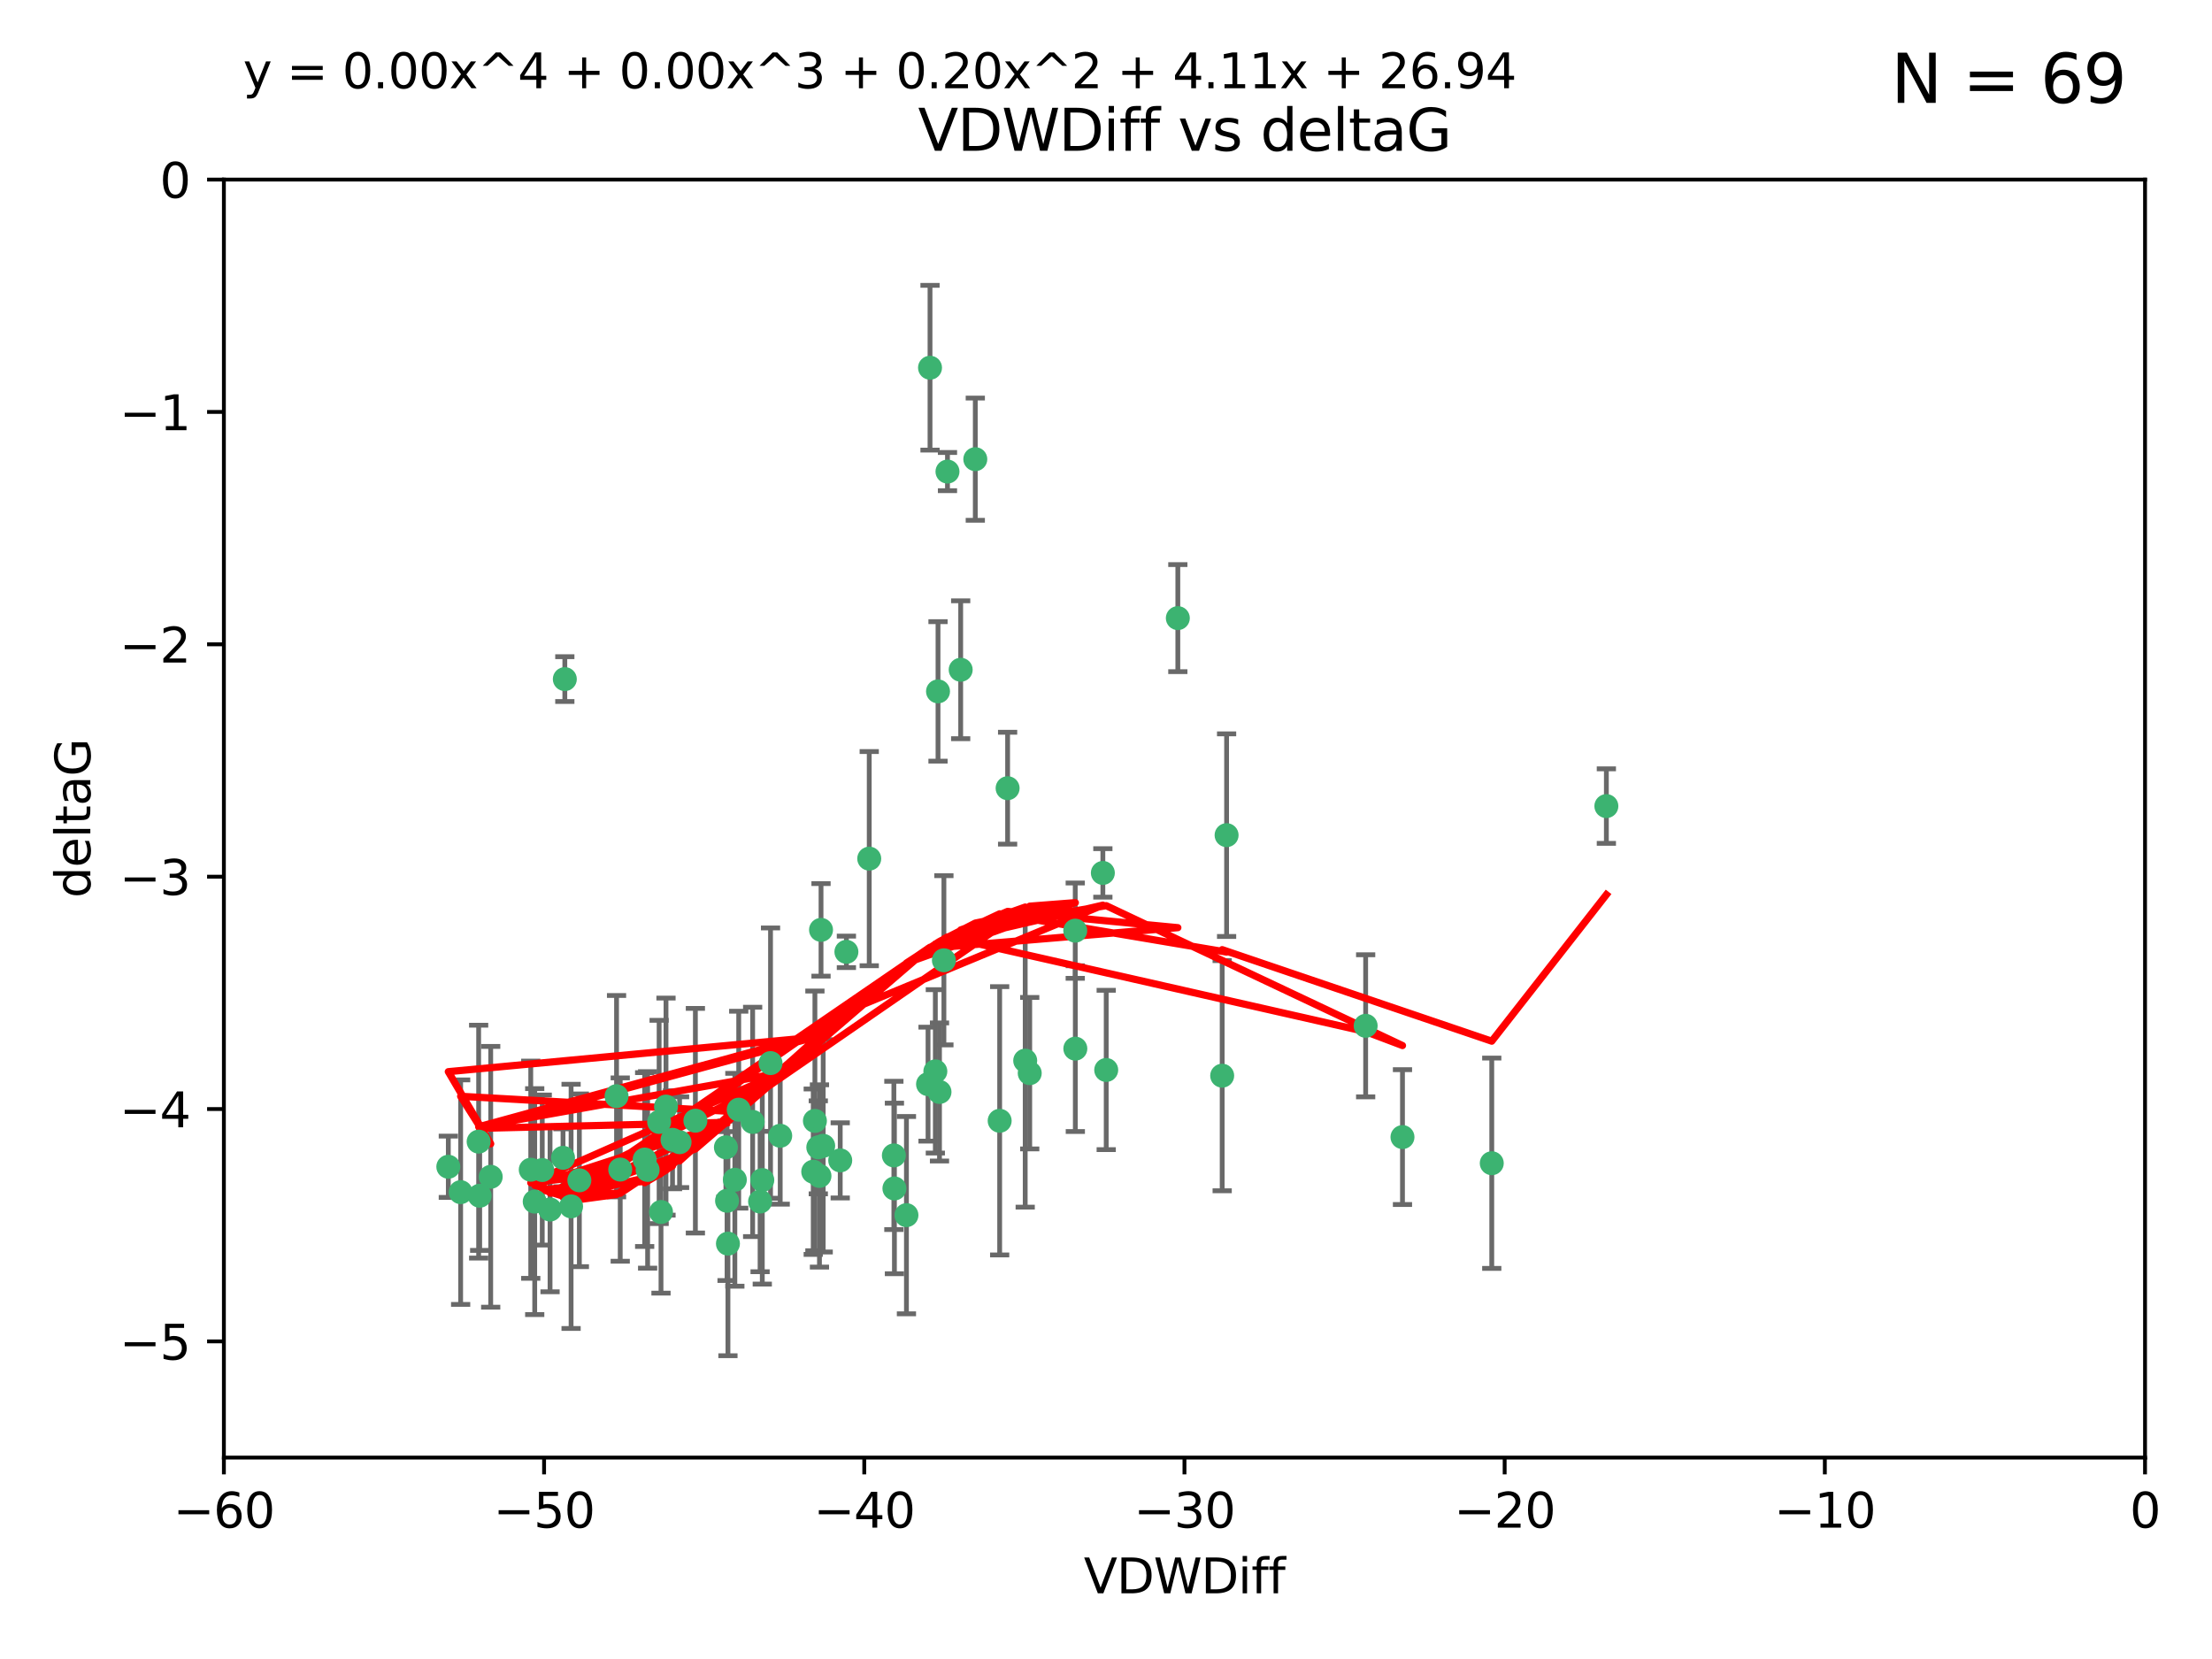 <?xml version="1.0" encoding="utf-8" standalone="no"?>
<!DOCTYPE svg PUBLIC "-//W3C//DTD SVG 1.1//EN"
  "http://www.w3.org/Graphics/SVG/1.1/DTD/svg11.dtd">
<svg xmlns:xlink="http://www.w3.org/1999/xlink" width="460.8pt" height="345.6pt" viewBox="0 0 460.8 345.6" xmlns="http://www.w3.org/2000/svg" version="1.1">
 <defs>
  <style type="text/css">*{stroke-linejoin: round; stroke-linecap: butt}</style>
 </defs>
 <g id="figure_1">
  <g id="patch_1">
   <path d="M 0 345.6 
L 460.8 345.6 
L 460.8 0 
L 0 0 
z
" style="fill: #ffffff"/>
  </g>
  <g id="axes_1">
   <g id="patch_2">
    <path d="M 46.64 303.64 
L 446.85 303.64 
L 446.85 37.411 
L 46.64 37.411 
z
" style="fill: #ffffff"/>
   </g>
   <g id="PathCollection_1">
    <defs>
     <path id="m0efcc8479e" d="M 0 1.118 
C 0.297 1.118 0.581 1 0.791 0.791 
C 1 0.581 1.118 0.297 1.118 0 
C 1.118 -0.297 1 -0.581 0.791 -0.791 
C 0.581 -1 0.297 -1.118 0 -1.118 
C -0.297 -1.118 -0.581 -1 -0.791 -0.791 
C -1 -0.581 -1.118 -0.297 -1.118 0 
C -1.118 0.297 -1 0.581 -0.791 0.791 
C -0.581 1 -0.297 1.118 0 1.118 
z
" style="stroke: #3cb371"/>
    </defs>
    <g clip-path="url(#p775f3a9257)">
     <use xlink:href="#m0efcc8479e" x="151.221" y="239.011" style="fill: #3cb371; stroke: #3cb371"/>
     <use xlink:href="#m0efcc8479e" x="111.391" y="250.316" style="fill: #3cb371; stroke: #3cb371"/>
     <use xlink:href="#m0efcc8479e" x="120.692" y="245.88" style="fill: #3cb371; stroke: #3cb371"/>
     <use xlink:href="#m0efcc8479e" x="128.438" y="228.355" style="fill: #3cb371; stroke: #3cb371"/>
     <use xlink:href="#m0efcc8479e" x="153.89" y="231.167" style="fill: #3cb371; stroke: #3cb371"/>
     <use xlink:href="#m0efcc8479e" x="95.96" y="248.347" style="fill: #3cb371; stroke: #3cb371"/>
     <use xlink:href="#m0efcc8479e" x="102.222" y="245.151" style="fill: #3cb371; stroke: #3cb371"/>
     <use xlink:href="#m0efcc8479e" x="93.393" y="243.057" style="fill: #3cb371; stroke: #3cb371"/>
     <use xlink:href="#m0efcc8479e" x="170.466" y="239.012" style="fill: #3cb371; stroke: #3cb371"/>
     <use xlink:href="#m0efcc8479e" x="186.325" y="247.575" style="fill: #3cb371; stroke: #3cb371"/>
     <use xlink:href="#m0efcc8479e" x="170.71" y="244.971" style="fill: #3cb371; stroke: #3cb371"/>
     <use xlink:href="#m0efcc8479e" x="99.927" y="249.096" style="fill: #3cb371; stroke: #3cb371"/>
     <use xlink:href="#m0efcc8479e" x="151.46" y="250.142" style="fill: #3cb371; stroke: #3cb371"/>
     <use xlink:href="#m0efcc8479e" x="129.205" y="243.641" style="fill: #3cb371; stroke: #3cb371"/>
     <use xlink:href="#m0efcc8479e" x="114.586" y="251.967" style="fill: #3cb371; stroke: #3cb371"/>
     <use xlink:href="#m0efcc8479e" x="160.515" y="221.462" style="fill: #3cb371; stroke: #3cb371"/>
     <use xlink:href="#m0efcc8479e" x="169.761" y="233.502" style="fill: #3cb371; stroke: #3cb371"/>
     <use xlink:href="#m0efcc8479e" x="138.74" y="230.526" style="fill: #3cb371; stroke: #3cb371"/>
     <use xlink:href="#m0efcc8479e" x="134.295" y="241.556" style="fill: #3cb371; stroke: #3cb371"/>
     <use xlink:href="#m0efcc8479e" x="140.098" y="237.443" style="fill: #3cb371; stroke: #3cb371"/>
     <use xlink:href="#m0efcc8479e" x="110.566" y="243.675" style="fill: #3cb371; stroke: #3cb371"/>
     <use xlink:href="#m0efcc8479e" x="162.533" y="236.602" style="fill: #3cb371; stroke: #3cb371"/>
     <use xlink:href="#m0efcc8479e" x="99.711" y="237.823" style="fill: #3cb371; stroke: #3cb371"/>
     <use xlink:href="#m0efcc8479e" x="171.486" y="238.695" style="fill: #3cb371; stroke: #3cb371"/>
     <use xlink:href="#m0efcc8479e" x="186.209" y="240.695" style="fill: #3cb371; stroke: #3cb371"/>
     <use xlink:href="#m0efcc8479e" x="181.077" y="178.869" style="fill: #3cb371; stroke: #3cb371"/>
     <use xlink:href="#m0efcc8479e" x="118.968" y="251.31" style="fill: #3cb371; stroke: #3cb371"/>
     <use xlink:href="#m0efcc8479e" x="112.961" y="243.739" style="fill: #3cb371; stroke: #3cb371"/>
     <use xlink:href="#m0efcc8479e" x="134.911" y="243.713" style="fill: #3cb371; stroke: #3cb371"/>
     <use xlink:href="#m0efcc8479e" x="158.798" y="245.83" style="fill: #3cb371; stroke: #3cb371"/>
     <use xlink:href="#m0efcc8479e" x="156.79" y="233.712" style="fill: #3cb371; stroke: #3cb371"/>
     <use xlink:href="#m0efcc8479e" x="175.035" y="241.73" style="fill: #3cb371; stroke: #3cb371"/>
     <use xlink:href="#m0efcc8479e" x="141.568" y="237.937" style="fill: #3cb371; stroke: #3cb371"/>
     <use xlink:href="#m0efcc8479e" x="171.035" y="193.709" style="fill: #3cb371; stroke: #3cb371"/>
     <use xlink:href="#m0efcc8479e" x="153.083" y="245.769" style="fill: #3cb371; stroke: #3cb371"/>
     <use xlink:href="#m0efcc8479e" x="169.413" y="244.088" style="fill: #3cb371; stroke: #3cb371"/>
     <use xlink:href="#m0efcc8479e" x="151.644" y="259.074" style="fill: #3cb371; stroke: #3cb371"/>
     <use xlink:href="#m0efcc8479e" x="117.663" y="141.469" style="fill: #3cb371; stroke: #3cb371"/>
     <use xlink:href="#m0efcc8479e" x="193.74" y="76.602" style="fill: #3cb371; stroke: #3cb371"/>
     <use xlink:href="#m0efcc8479e" x="144.861" y="233.462" style="fill: #3cb371; stroke: #3cb371"/>
     <use xlink:href="#m0efcc8479e" x="117.288" y="241.193" style="fill: #3cb371; stroke: #3cb371"/>
     <use xlink:href="#m0efcc8479e" x="137.308" y="233.723" style="fill: #3cb371; stroke: #3cb371"/>
     <use xlink:href="#m0efcc8479e" x="137.699" y="252.481" style="fill: #3cb371; stroke: #3cb371"/>
     <use xlink:href="#m0efcc8479e" x="158.341" y="250.302" style="fill: #3cb371; stroke: #3cb371"/>
     <use xlink:href="#m0efcc8479e" x="214.511" y="223.559" style="fill: #3cb371; stroke: #3cb371"/>
     <use xlink:href="#m0efcc8479e" x="223.993" y="193.873" style="fill: #3cb371; stroke: #3cb371"/>
     <use xlink:href="#m0efcc8479e" x="203.173" y="95.653" style="fill: #3cb371; stroke: #3cb371"/>
     <use xlink:href="#m0efcc8479e" x="195.715" y="227.477" style="fill: #3cb371; stroke: #3cb371"/>
     <use xlink:href="#m0efcc8479e" x="188.828" y="253.138" style="fill: #3cb371; stroke: #3cb371"/>
     <use xlink:href="#m0efcc8479e" x="224.011" y="218.451" style="fill: #3cb371; stroke: #3cb371"/>
     <use xlink:href="#m0efcc8479e" x="193.329" y="225.849" style="fill: #3cb371; stroke: #3cb371"/>
     <use xlink:href="#m0efcc8479e" x="245.364" y="128.766" style="fill: #3cb371; stroke: #3cb371"/>
     <use xlink:href="#m0efcc8479e" x="209.904" y="164.196" style="fill: #3cb371; stroke: #3cb371"/>
     <use xlink:href="#m0efcc8479e" x="196.632" y="200.046" style="fill: #3cb371; stroke: #3cb371"/>
     <use xlink:href="#m0efcc8479e" x="197.378" y="98.239" style="fill: #3cb371; stroke: #3cb371"/>
     <use xlink:href="#m0efcc8479e" x="284.491" y="213.695" style="fill: #3cb371; stroke: #3cb371"/>
     <use xlink:href="#m0efcc8479e" x="292.162" y="236.875" style="fill: #3cb371; stroke: #3cb371"/>
     <use xlink:href="#m0efcc8479e" x="230.445" y="222.895" style="fill: #3cb371; stroke: #3cb371"/>
     <use xlink:href="#m0efcc8479e" x="200.128" y="139.522" style="fill: #3cb371; stroke: #3cb371"/>
     <use xlink:href="#m0efcc8479e" x="213.569" y="220.951" style="fill: #3cb371; stroke: #3cb371"/>
     <use xlink:href="#m0efcc8479e" x="195.406" y="144.029" style="fill: #3cb371; stroke: #3cb371"/>
     <use xlink:href="#m0efcc8479e" x="176.321" y="198.286" style="fill: #3cb371; stroke: #3cb371"/>
     <use xlink:href="#m0efcc8479e" x="229.746" y="181.846" style="fill: #3cb371; stroke: #3cb371"/>
     <use xlink:href="#m0efcc8479e" x="194.849" y="223.183" style="fill: #3cb371; stroke: #3cb371"/>
     <use xlink:href="#m0efcc8479e" x="208.249" y="233.481" style="fill: #3cb371; stroke: #3cb371"/>
     <use xlink:href="#m0efcc8479e" x="255.522" y="173.979" style="fill: #3cb371; stroke: #3cb371"/>
     <use xlink:href="#m0efcc8479e" x="254.602" y="224.085" style="fill: #3cb371; stroke: #3cb371"/>
     <use xlink:href="#m0efcc8479e" x="310.762" y="242.322" style="fill: #3cb371; stroke: #3cb371"/>
     <use xlink:href="#m0efcc8479e" x="334.635" y="167.925" style="fill: #3cb371; stroke: #3cb371"/>
    </g>
   </g>
   <g id="matplotlib.axis_1">
    <g id="xtick_1">
     <g id="line2d_1">
      <defs>
       <path id="m549a4ca5c9" d="M 0 0 
L 0 3.5 
" style="stroke: #000000; stroke-width: 0.8"/>
      </defs>
      <g>
       <use xlink:href="#m549a4ca5c9" x="46.64" y="303.64" style="stroke: #000000; stroke-width: 0.8"/>
      </g>
     </g>
     <g id="text_1">
      <!-- −60 -->
      <g transform="translate(36.088 318.238)scale(0.1 -0.1)">
       <defs>
        <path id="DejaVuSans-2212" d="M 678 2272 
L 4684 2272 
L 4684 1741 
L 678 1741 
L 678 2272 
z
" transform="scale(0.016)"/>
        <path id="DejaVuSans-36" d="M 2113 2584 
Q 1688 2584 1439 2293 
Q 1191 2003 1191 1497 
Q 1191 994 1439 701 
Q 1688 409 2113 409 
Q 2538 409 2786 701 
Q 3034 994 3034 1497 
Q 3034 2003 2786 2293 
Q 2538 2584 2113 2584 
z
M 3366 4563 
L 3366 3988 
Q 3128 4100 2886 4159 
Q 2644 4219 2406 4219 
Q 1781 4219 1451 3797 
Q 1122 3375 1075 2522 
Q 1259 2794 1537 2939 
Q 1816 3084 2150 3084 
Q 2853 3084 3261 2657 
Q 3669 2231 3669 1497 
Q 3669 778 3244 343 
Q 2819 -91 2113 -91 
Q 1303 -91 875 529 
Q 447 1150 447 2328 
Q 447 3434 972 4092 
Q 1497 4750 2381 4750 
Q 2619 4750 2861 4703 
Q 3103 4656 3366 4563 
z
" transform="scale(0.016)"/>
        <path id="DejaVuSans-30" d="M 2034 4250 
Q 1547 4250 1301 3770 
Q 1056 3291 1056 2328 
Q 1056 1369 1301 889 
Q 1547 409 2034 409 
Q 2525 409 2770 889 
Q 3016 1369 3016 2328 
Q 3016 3291 2770 3770 
Q 2525 4250 2034 4250 
z
M 2034 4750 
Q 2819 4750 3233 4129 
Q 3647 3509 3647 2328 
Q 3647 1150 3233 529 
Q 2819 -91 2034 -91 
Q 1250 -91 836 529 
Q 422 1150 422 2328 
Q 422 3509 836 4129 
Q 1250 4750 2034 4750 
z
" transform="scale(0.016)"/>
       </defs>
       <use xlink:href="#DejaVuSans-2212"/>
       <use xlink:href="#DejaVuSans-36" x="83.789"/>
       <use xlink:href="#DejaVuSans-30" x="147.412"/>
      </g>
     </g>
    </g>
    <g id="xtick_2">
     <g id="line2d_2">
      <g>
       <use xlink:href="#m549a4ca5c9" x="113.342" y="303.64" style="stroke: #000000; stroke-width: 0.8"/>
      </g>
     </g>
     <g id="text_2">
      <!-- −50 -->
      <g transform="translate(102.789 318.238)scale(0.1 -0.1)">
       <defs>
        <path id="DejaVuSans-35" d="M 691 4666 
L 3169 4666 
L 3169 4134 
L 1269 4134 
L 1269 2991 
Q 1406 3038 1543 3061 
Q 1681 3084 1819 3084 
Q 2600 3084 3056 2656 
Q 3513 2228 3513 1497 
Q 3513 744 3044 326 
Q 2575 -91 1722 -91 
Q 1428 -91 1123 -41 
Q 819 9 494 109 
L 494 744 
Q 775 591 1075 516 
Q 1375 441 1709 441 
Q 2250 441 2565 725 
Q 2881 1009 2881 1497 
Q 2881 1984 2565 2268 
Q 2250 2553 1709 2553 
Q 1456 2553 1204 2497 
Q 953 2441 691 2322 
L 691 4666 
z
" transform="scale(0.016)"/>
       </defs>
       <use xlink:href="#DejaVuSans-2212"/>
       <use xlink:href="#DejaVuSans-35" x="83.789"/>
       <use xlink:href="#DejaVuSans-30" x="147.412"/>
      </g>
     </g>
    </g>
    <g id="xtick_3">
     <g id="line2d_3">
      <g>
       <use xlink:href="#m549a4ca5c9" x="180.043" y="303.64" style="stroke: #000000; stroke-width: 0.8"/>
      </g>
     </g>
     <g id="text_3">
      <!-- −40 -->
      <g transform="translate(169.491 318.238)scale(0.1 -0.1)">
       <defs>
        <path id="DejaVuSans-34" d="M 2419 4116 
L 825 1625 
L 2419 1625 
L 2419 4116 
z
M 2253 4666 
L 3047 4666 
L 3047 1625 
L 3713 1625 
L 3713 1100 
L 3047 1100 
L 3047 0 
L 2419 0 
L 2419 1100 
L 313 1100 
L 313 1709 
L 2253 4666 
z
" transform="scale(0.016)"/>
       </defs>
       <use xlink:href="#DejaVuSans-2212"/>
       <use xlink:href="#DejaVuSans-34" x="83.789"/>
       <use xlink:href="#DejaVuSans-30" x="147.412"/>
      </g>
     </g>
    </g>
    <g id="xtick_4">
     <g id="line2d_4">
      <g>
       <use xlink:href="#m549a4ca5c9" x="246.745" y="303.64" style="stroke: #000000; stroke-width: 0.8"/>
      </g>
     </g>
     <g id="text_4">
      <!-- −30 -->
      <g transform="translate(236.193 318.238)scale(0.1 -0.1)">
       <defs>
        <path id="DejaVuSans-33" d="M 2597 2516 
Q 3050 2419 3304 2112 
Q 3559 1806 3559 1356 
Q 3559 666 3084 287 
Q 2609 -91 1734 -91 
Q 1441 -91 1130 -33 
Q 819 25 488 141 
L 488 750 
Q 750 597 1062 519 
Q 1375 441 1716 441 
Q 2309 441 2620 675 
Q 2931 909 2931 1356 
Q 2931 1769 2642 2001 
Q 2353 2234 1838 2234 
L 1294 2234 
L 1294 2753 
L 1863 2753 
Q 2328 2753 2575 2939 
Q 2822 3125 2822 3475 
Q 2822 3834 2567 4026 
Q 2313 4219 1838 4219 
Q 1578 4219 1281 4162 
Q 984 4106 628 3988 
L 628 4550 
Q 988 4650 1302 4700 
Q 1616 4750 1894 4750 
Q 2613 4750 3031 4423 
Q 3450 4097 3450 3541 
Q 3450 3153 3228 2886 
Q 3006 2619 2597 2516 
z
" transform="scale(0.016)"/>
       </defs>
       <use xlink:href="#DejaVuSans-2212"/>
       <use xlink:href="#DejaVuSans-33" x="83.789"/>
       <use xlink:href="#DejaVuSans-30" x="147.412"/>
      </g>
     </g>
    </g>
    <g id="xtick_5">
     <g id="line2d_5">
      <g>
       <use xlink:href="#m549a4ca5c9" x="313.447" y="303.64" style="stroke: #000000; stroke-width: 0.8"/>
      </g>
     </g>
     <g id="text_5">
      <!-- −20 -->
      <g transform="translate(302.894 318.238)scale(0.1 -0.1)">
       <defs>
        <path id="DejaVuSans-32" d="M 1228 531 
L 3431 531 
L 3431 0 
L 469 0 
L 469 531 
Q 828 903 1448 1529 
Q 2069 2156 2228 2338 
Q 2531 2678 2651 2914 
Q 2772 3150 2772 3378 
Q 2772 3750 2511 3984 
Q 2250 4219 1831 4219 
Q 1534 4219 1204 4116 
Q 875 4013 500 3803 
L 500 4441 
Q 881 4594 1212 4672 
Q 1544 4750 1819 4750 
Q 2544 4750 2975 4387 
Q 3406 4025 3406 3419 
Q 3406 3131 3298 2873 
Q 3191 2616 2906 2266 
Q 2828 2175 2409 1742 
Q 1991 1309 1228 531 
z
" transform="scale(0.016)"/>
       </defs>
       <use xlink:href="#DejaVuSans-2212"/>
       <use xlink:href="#DejaVuSans-32" x="83.789"/>
       <use xlink:href="#DejaVuSans-30" x="147.412"/>
      </g>
     </g>
    </g>
    <g id="xtick_6">
     <g id="line2d_6">
      <g>
       <use xlink:href="#m549a4ca5c9" x="380.148" y="303.64" style="stroke: #000000; stroke-width: 0.8"/>
      </g>
     </g>
     <g id="text_6">
      <!-- −10 -->
      <g transform="translate(369.596 318.238)scale(0.1 -0.1)">
       <defs>
        <path id="DejaVuSans-31" d="M 794 531 
L 1825 531 
L 1825 4091 
L 703 3866 
L 703 4441 
L 1819 4666 
L 2450 4666 
L 2450 531 
L 3481 531 
L 3481 0 
L 794 0 
L 794 531 
z
" transform="scale(0.016)"/>
       </defs>
       <use xlink:href="#DejaVuSans-2212"/>
       <use xlink:href="#DejaVuSans-31" x="83.789"/>
       <use xlink:href="#DejaVuSans-30" x="147.412"/>
      </g>
     </g>
    </g>
    <g id="xtick_7">
     <g id="line2d_7">
      <g>
       <use xlink:href="#m549a4ca5c9" x="446.85" y="303.64" style="stroke: #000000; stroke-width: 0.8"/>
      </g>
     </g>
     <g id="text_7">
      <!-- 0 -->
      <g transform="translate(443.669 318.238)scale(0.1 -0.1)">
       <use xlink:href="#DejaVuSans-30"/>
      </g>
     </g>
    </g>
    <g id="text_8">
     <!-- VDWDiff -->
     <g transform="translate(225.772 331.917)scale(0.1 -0.1)">
      <defs>
       <path id="DejaVuSans-56" d="M 1831 0 
L 50 4666 
L 709 4666 
L 2188 738 
L 3669 4666 
L 4325 4666 
L 2547 0 
L 1831 0 
z
" transform="scale(0.016)"/>
       <path id="DejaVuSans-44" d="M 1259 4147 
L 1259 519 
L 2022 519 
Q 2988 519 3436 956 
Q 3884 1394 3884 2338 
Q 3884 3275 3436 3711 
Q 2988 4147 2022 4147 
L 1259 4147 
z
M 628 4666 
L 1925 4666 
Q 3281 4666 3915 4102 
Q 4550 3538 4550 2338 
Q 4550 1131 3912 565 
Q 3275 0 1925 0 
L 628 0 
L 628 4666 
z
" transform="scale(0.016)"/>
       <path id="DejaVuSans-57" d="M 213 4666 
L 850 4666 
L 1831 722 
L 2809 4666 
L 3519 4666 
L 4500 722 
L 5478 4666 
L 6119 4666 
L 4947 0 
L 4153 0 
L 3169 4050 
L 2175 0 
L 1381 0 
L 213 4666 
z
" transform="scale(0.016)"/>
       <path id="DejaVuSans-69" d="M 603 3500 
L 1178 3500 
L 1178 0 
L 603 0 
L 603 3500 
z
M 603 4863 
L 1178 4863 
L 1178 4134 
L 603 4134 
L 603 4863 
z
" transform="scale(0.016)"/>
       <path id="DejaVuSans-66" d="M 2375 4863 
L 2375 4384 
L 1825 4384 
Q 1516 4384 1395 4259 
Q 1275 4134 1275 3809 
L 1275 3500 
L 2222 3500 
L 2222 3053 
L 1275 3053 
L 1275 0 
L 697 0 
L 697 3053 
L 147 3053 
L 147 3500 
L 697 3500 
L 697 3744 
Q 697 4328 969 4595 
Q 1241 4863 1831 4863 
L 2375 4863 
z
" transform="scale(0.016)"/>
      </defs>
      <use xlink:href="#DejaVuSans-56"/>
      <use xlink:href="#DejaVuSans-44" x="68.408"/>
      <use xlink:href="#DejaVuSans-57" x="145.41"/>
      <use xlink:href="#DejaVuSans-44" x="244.287"/>
      <use xlink:href="#DejaVuSans-69" x="321.289"/>
      <use xlink:href="#DejaVuSans-66" x="349.072"/>
      <use xlink:href="#DejaVuSans-66" x="384.277"/>
     </g>
    </g>
   </g>
   <g id="matplotlib.axis_2">
    <g id="ytick_1">
     <g id="line2d_8">
      <defs>
       <path id="m331e3ab54d" d="M 0 0 
L -3.5 0 
" style="stroke: #000000; stroke-width: 0.8"/>
      </defs>
      <g>
       <use xlink:href="#m331e3ab54d" x="46.64" y="279.437" style="stroke: #000000; stroke-width: 0.8"/>
      </g>
     </g>
     <g id="text_9">
      <!-- −5 -->
      <g transform="translate(24.898 283.237)scale(0.1 -0.1)">
       <use xlink:href="#DejaVuSans-2212"/>
       <use xlink:href="#DejaVuSans-35" x="83.789"/>
      </g>
     </g>
    </g>
    <g id="ytick_2">
     <g id="line2d_9">
      <g>
       <use xlink:href="#m331e3ab54d" x="46.64" y="231.032" style="stroke: #000000; stroke-width: 0.8"/>
      </g>
     </g>
     <g id="text_10">
      <!-- −4 -->
      <g transform="translate(24.898 234.831)scale(0.1 -0.1)">
       <use xlink:href="#DejaVuSans-2212"/>
       <use xlink:href="#DejaVuSans-34" x="83.789"/>
      </g>
     </g>
    </g>
    <g id="ytick_3">
     <g id="line2d_10">
      <g>
       <use xlink:href="#m331e3ab54d" x="46.64" y="182.627" style="stroke: #000000; stroke-width: 0.8"/>
      </g>
     </g>
     <g id="text_11">
      <!-- −3 -->
      <g transform="translate(24.898 186.426)scale(0.1 -0.1)">
       <use xlink:href="#DejaVuSans-2212"/>
       <use xlink:href="#DejaVuSans-33" x="83.789"/>
      </g>
     </g>
    </g>
    <g id="ytick_4">
     <g id="line2d_11">
      <g>
       <use xlink:href="#m331e3ab54d" x="46.64" y="134.222" style="stroke: #000000; stroke-width: 0.8"/>
      </g>
     </g>
     <g id="text_12">
      <!-- −2 -->
      <g transform="translate(24.898 138.021)scale(0.1 -0.1)">
       <use xlink:href="#DejaVuSans-2212"/>
       <use xlink:href="#DejaVuSans-32" x="83.789"/>
      </g>
     </g>
    </g>
    <g id="ytick_5">
     <g id="line2d_12">
      <g>
       <use xlink:href="#m331e3ab54d" x="46.64" y="85.816" style="stroke: #000000; stroke-width: 0.8"/>
      </g>
     </g>
     <g id="text_13">
      <!-- −1 -->
      <g transform="translate(24.898 89.616)scale(0.1 -0.1)">
       <use xlink:href="#DejaVuSans-2212"/>
       <use xlink:href="#DejaVuSans-31" x="83.789"/>
      </g>
     </g>
    </g>
    <g id="ytick_6">
     <g id="line2d_13">
      <g>
       <use xlink:href="#m331e3ab54d" x="46.64" y="37.411" style="stroke: #000000; stroke-width: 0.8"/>
      </g>
     </g>
     <g id="text_14">
      <!-- 0 -->
      <g transform="translate(33.278 41.21)scale(0.1 -0.1)">
       <use xlink:href="#DejaVuSans-30"/>
      </g>
     </g>
    </g>
    <g id="text_15">
     <!-- deltaG -->
     <g transform="translate(18.818 187.064)rotate(-90)scale(0.1 -0.1)">
      <defs>
       <path id="DejaVuSans-64" d="M 2906 2969 
L 2906 4863 
L 3481 4863 
L 3481 0 
L 2906 0 
L 2906 525 
Q 2725 213 2448 61 
Q 2172 -91 1784 -91 
Q 1150 -91 751 415 
Q 353 922 353 1747 
Q 353 2572 751 3078 
Q 1150 3584 1784 3584 
Q 2172 3584 2448 3432 
Q 2725 3281 2906 2969 
z
M 947 1747 
Q 947 1113 1208 752 
Q 1469 391 1925 391 
Q 2381 391 2643 752 
Q 2906 1113 2906 1747 
Q 2906 2381 2643 2742 
Q 2381 3103 1925 3103 
Q 1469 3103 1208 2742 
Q 947 2381 947 1747 
z
" transform="scale(0.016)"/>
       <path id="DejaVuSans-65" d="M 3597 1894 
L 3597 1613 
L 953 1613 
Q 991 1019 1311 708 
Q 1631 397 2203 397 
Q 2534 397 2845 478 
Q 3156 559 3463 722 
L 3463 178 
Q 3153 47 2828 -22 
Q 2503 -91 2169 -91 
Q 1331 -91 842 396 
Q 353 884 353 1716 
Q 353 2575 817 3079 
Q 1281 3584 2069 3584 
Q 2775 3584 3186 3129 
Q 3597 2675 3597 1894 
z
M 3022 2063 
Q 3016 2534 2758 2815 
Q 2500 3097 2075 3097 
Q 1594 3097 1305 2825 
Q 1016 2553 972 2059 
L 3022 2063 
z
" transform="scale(0.016)"/>
       <path id="DejaVuSans-6c" d="M 603 4863 
L 1178 4863 
L 1178 0 
L 603 0 
L 603 4863 
z
" transform="scale(0.016)"/>
       <path id="DejaVuSans-74" d="M 1172 4494 
L 1172 3500 
L 2356 3500 
L 2356 3053 
L 1172 3053 
L 1172 1153 
Q 1172 725 1289 603 
Q 1406 481 1766 481 
L 2356 481 
L 2356 0 
L 1766 0 
Q 1100 0 847 248 
Q 594 497 594 1153 
L 594 3053 
L 172 3053 
L 172 3500 
L 594 3500 
L 594 4494 
L 1172 4494 
z
" transform="scale(0.016)"/>
       <path id="DejaVuSans-61" d="M 2194 1759 
Q 1497 1759 1228 1600 
Q 959 1441 959 1056 
Q 959 750 1161 570 
Q 1363 391 1709 391 
Q 2188 391 2477 730 
Q 2766 1069 2766 1631 
L 2766 1759 
L 2194 1759 
z
M 3341 1997 
L 3341 0 
L 2766 0 
L 2766 531 
Q 2569 213 2275 61 
Q 1981 -91 1556 -91 
Q 1019 -91 701 211 
Q 384 513 384 1019 
Q 384 1609 779 1909 
Q 1175 2209 1959 2209 
L 2766 2209 
L 2766 2266 
Q 2766 2663 2505 2880 
Q 2244 3097 1772 3097 
Q 1472 3097 1187 3025 
Q 903 2953 641 2809 
L 641 3341 
Q 956 3463 1253 3523 
Q 1550 3584 1831 3584 
Q 2591 3584 2966 3190 
Q 3341 2797 3341 1997 
z
" transform="scale(0.016)"/>
       <path id="DejaVuSans-47" d="M 3809 666 
L 3809 1919 
L 2778 1919 
L 2778 2438 
L 4434 2438 
L 4434 434 
Q 4069 175 3628 42 
Q 3188 -91 2688 -91 
Q 1594 -91 976 548 
Q 359 1188 359 2328 
Q 359 3472 976 4111 
Q 1594 4750 2688 4750 
Q 3144 4750 3555 4637 
Q 3966 4525 4313 4306 
L 4313 3634 
Q 3963 3931 3569 4081 
Q 3175 4231 2741 4231 
Q 1884 4231 1454 3753 
Q 1025 3275 1025 2328 
Q 1025 1384 1454 906 
Q 1884 428 2741 428 
Q 3075 428 3337 486 
Q 3600 544 3809 666 
z
" transform="scale(0.016)"/>
      </defs>
      <use xlink:href="#DejaVuSans-64"/>
      <use xlink:href="#DejaVuSans-65" x="63.477"/>
      <use xlink:href="#DejaVuSans-6c" x="125"/>
      <use xlink:href="#DejaVuSans-74" x="152.783"/>
      <use xlink:href="#DejaVuSans-61" x="191.992"/>
      <use xlink:href="#DejaVuSans-47" x="253.271"/>
     </g>
    </g>
   </g>
   <g id="LineCollection_1">
    <path d="M 151.221 249.332 
L 151.221 228.691 
" clip-path="url(#p775f3a9257)" style="fill: none; stroke: #696969"/>
    <path d="M 111.391 273.851 
L 111.391 226.78 
" clip-path="url(#p775f3a9257)" style="fill: none; stroke: #696969"/>
    <path d="M 120.692 263.87 
L 120.692 227.891 
" clip-path="url(#p775f3a9257)" style="fill: none; stroke: #696969"/>
    <path d="M 128.438 249.329 
L 128.438 207.382 
" clip-path="url(#p775f3a9257)" style="fill: none; stroke: #696969"/>
    <path d="M 153.89 251.678 
L 153.89 210.656 
" clip-path="url(#p775f3a9257)" style="fill: none; stroke: #696969"/>
    <path d="M 95.96 271.729 
L 95.96 224.965 
" clip-path="url(#p775f3a9257)" style="fill: none; stroke: #696969"/>
    <path d="M 102.222 272.312 
L 102.222 217.99 
" clip-path="url(#p775f3a9257)" style="fill: none; stroke: #696969"/>
    <path d="M 93.393 249.446 
L 93.393 236.669 
" clip-path="url(#p775f3a9257)" style="fill: none; stroke: #696969"/>
    <path d="M 170.466 248.696 
L 170.466 229.327 
" clip-path="url(#p775f3a9257)" style="fill: none; stroke: #696969"/>
    <path d="M 186.325 265.34 
L 186.325 229.81 
" clip-path="url(#p775f3a9257)" style="fill: none; stroke: #696969"/>
    <path d="M 170.71 263.96 
L 170.71 225.982 
" clip-path="url(#p775f3a9257)" style="fill: none; stroke: #696969"/>
    <path d="M 99.927 260.481 
L 99.927 237.71 
" clip-path="url(#p775f3a9257)" style="fill: none; stroke: #696969"/>
    <path d="M 151.46 266.753 
L 151.46 233.531 
" clip-path="url(#p775f3a9257)" style="fill: none; stroke: #696969"/>
    <path d="M 129.205 262.737 
L 129.205 224.544 
" clip-path="url(#p775f3a9257)" style="fill: none; stroke: #696969"/>
    <path d="M 114.586 269.097 
L 114.586 234.836 
" clip-path="url(#p775f3a9257)" style="fill: none; stroke: #696969"/>
    <path d="M 160.515 249.617 
L 160.515 193.307 
" clip-path="url(#p775f3a9257)" style="fill: none; stroke: #696969"/>
    <path d="M 169.761 260.554 
L 169.761 206.45 
" clip-path="url(#p775f3a9257)" style="fill: none; stroke: #696969"/>
    <path d="M 138.74 253.132 
L 138.74 207.921 
" clip-path="url(#p775f3a9257)" style="fill: none; stroke: #696969"/>
    <path d="M 134.295 259.663 
L 134.295 223.449 
" clip-path="url(#p775f3a9257)" style="fill: none; stroke: #696969"/>
    <path d="M 140.098 247.65 
L 140.098 227.236 
" clip-path="url(#p775f3a9257)" style="fill: none; stroke: #696969"/>
    <path d="M 110.566 266.303 
L 110.566 221.048 
" clip-path="url(#p775f3a9257)" style="fill: none; stroke: #696969"/>
    <path d="M 162.533 250.846 
L 162.533 222.359 
" clip-path="url(#p775f3a9257)" style="fill: none; stroke: #696969"/>
    <path d="M 99.711 262.077 
L 99.711 213.568 
" clip-path="url(#p775f3a9257)" style="fill: none; stroke: #696969"/>
    <path d="M 171.486 260.812 
L 171.486 216.578 
" clip-path="url(#p775f3a9257)" style="fill: none; stroke: #696969"/>
    <path d="M 186.209 256.139 
L 186.209 225.251 
" clip-path="url(#p775f3a9257)" style="fill: none; stroke: #696969"/>
    <path d="M 181.077 201.178 
L 181.077 156.56 
" clip-path="url(#p775f3a9257)" style="fill: none; stroke: #696969"/>
    <path d="M 118.968 276.746 
L 118.968 225.873 
" clip-path="url(#p775f3a9257)" style="fill: none; stroke: #696969"/>
    <path d="M 112.961 259.37 
L 112.961 228.107 
" clip-path="url(#p775f3a9257)" style="fill: none; stroke: #696969"/>
    <path d="M 134.911 264.178 
L 134.911 223.248 
" clip-path="url(#p775f3a9257)" style="fill: none; stroke: #696969"/>
    <path d="M 158.798 267.497 
L 158.798 224.162 
" clip-path="url(#p775f3a9257)" style="fill: none; stroke: #696969"/>
    <path d="M 156.79 257.598 
L 156.79 209.826 
" clip-path="url(#p775f3a9257)" style="fill: none; stroke: #696969"/>
    <path d="M 175.035 249.557 
L 175.035 233.903 
" clip-path="url(#p775f3a9257)" style="fill: none; stroke: #696969"/>
    <path d="M 141.568 247.386 
L 141.568 228.488 
" clip-path="url(#p775f3a9257)" style="fill: none; stroke: #696969"/>
    <path d="M 171.035 203.348 
L 171.035 184.071 
" clip-path="url(#p775f3a9257)" style="fill: none; stroke: #696969"/>
    <path d="M 153.083 267.941 
L 153.083 223.597 
" clip-path="url(#p775f3a9257)" style="fill: none; stroke: #696969"/>
    <path d="M 169.413 261.318 
L 169.413 226.858 
" clip-path="url(#p775f3a9257)" style="fill: none; stroke: #696969"/>
    <path d="M 151.644 282.417 
L 151.644 235.732 
" clip-path="url(#p775f3a9257)" style="fill: none; stroke: #696969"/>
    <path d="M 117.663 146.137 
L 117.663 136.802 
" clip-path="url(#p775f3a9257)" style="fill: none; stroke: #696969"/>
    <path d="M 193.74 93.762 
L 193.74 59.442 
" clip-path="url(#p775f3a9257)" style="fill: none; stroke: #696969"/>
    <path d="M 144.861 256.854 
L 144.861 210.07 
" clip-path="url(#p775f3a9257)" style="fill: none; stroke: #696969"/>
    <path d="M 117.288 247.22 
L 117.288 235.166 
" clip-path="url(#p775f3a9257)" style="fill: none; stroke: #696969"/>
    <path d="M 137.308 254.896 
L 137.308 212.549 
" clip-path="url(#p775f3a9257)" style="fill: none; stroke: #696969"/>
    <path d="M 137.699 269.381 
L 137.699 235.581 
" clip-path="url(#p775f3a9257)" style="fill: none; stroke: #696969"/>
    <path d="M 158.341 264.925 
L 158.341 235.679 
" clip-path="url(#p775f3a9257)" style="fill: none; stroke: #696969"/>
    <path d="M 214.511 239.336 
L 214.511 207.781 
" clip-path="url(#p775f3a9257)" style="fill: none; stroke: #696969"/>
    <path d="M 223.993 203.802 
L 223.993 183.944 
" clip-path="url(#p775f3a9257)" style="fill: none; stroke: #696969"/>
    <path d="M 203.173 108.382 
L 203.173 82.923 
" clip-path="url(#p775f3a9257)" style="fill: none; stroke: #696969"/>
    <path d="M 195.715 241.86 
L 195.715 213.095 
" clip-path="url(#p775f3a9257)" style="fill: none; stroke: #696969"/>
    <path d="M 188.828 273.691 
L 188.828 232.586 
" clip-path="url(#p775f3a9257)" style="fill: none; stroke: #696969"/>
    <path d="M 224.011 235.713 
L 224.011 201.188 
" clip-path="url(#p775f3a9257)" style="fill: none; stroke: #696969"/>
    <path d="M 193.329 237.72 
L 193.329 213.978 
" clip-path="url(#p775f3a9257)" style="fill: none; stroke: #696969"/>
    <path d="M 245.364 139.92 
L 245.364 117.611 
" clip-path="url(#p775f3a9257)" style="fill: none; stroke: #696969"/>
    <path d="M 209.904 175.847 
L 209.904 152.545 
" clip-path="url(#p775f3a9257)" style="fill: none; stroke: #696969"/>
    <path d="M 196.632 217.668 
L 196.632 182.424 
" clip-path="url(#p775f3a9257)" style="fill: none; stroke: #696969"/>
    <path d="M 197.378 102.217 
L 197.378 94.26 
" clip-path="url(#p775f3a9257)" style="fill: none; stroke: #696969"/>
    <path d="M 284.491 228.496 
L 284.491 198.895 
" clip-path="url(#p775f3a9257)" style="fill: none; stroke: #696969"/>
    <path d="M 292.162 250.922 
L 292.162 222.829 
" clip-path="url(#p775f3a9257)" style="fill: none; stroke: #696969"/>
    <path d="M 230.445 239.489 
L 230.445 206.3 
" clip-path="url(#p775f3a9257)" style="fill: none; stroke: #696969"/>
    <path d="M 200.128 153.884 
L 200.128 125.16 
" clip-path="url(#p775f3a9257)" style="fill: none; stroke: #696969"/>
    <path d="M 213.569 251.471 
L 213.569 190.431 
" clip-path="url(#p775f3a9257)" style="fill: none; stroke: #696969"/>
    <path d="M 195.406 158.556 
L 195.406 129.503 
" clip-path="url(#p775f3a9257)" style="fill: none; stroke: #696969"/>
    <path d="M 176.321 201.563 
L 176.321 195.009 
" clip-path="url(#p775f3a9257)" style="fill: none; stroke: #696969"/>
    <path d="M 229.746 186.895 
L 229.746 176.797 
" clip-path="url(#p775f3a9257)" style="fill: none; stroke: #696969"/>
    <path d="M 194.849 240.197 
L 194.849 206.168 
" clip-path="url(#p775f3a9257)" style="fill: none; stroke: #696969"/>
    <path d="M 208.249 261.427 
L 208.249 205.535 
" clip-path="url(#p775f3a9257)" style="fill: none; stroke: #696969"/>
    <path d="M 255.522 195.085 
L 255.522 152.873 
" clip-path="url(#p775f3a9257)" style="fill: none; stroke: #696969"/>
    <path d="M 254.602 248.056 
L 254.602 200.114 
" clip-path="url(#p775f3a9257)" style="fill: none; stroke: #696969"/>
    <path d="M 310.762 264.227 
L 310.762 220.417 
" clip-path="url(#p775f3a9257)" style="fill: none; stroke: #696969"/>
    <path d="M 334.635 175.69 
L 334.635 160.161 
" clip-path="url(#p775f3a9257)" style="fill: none; stroke: #696969"/>
   </g>
   <g id="line2d_14">
    <defs>
     <path id="mf253182328" d="M 2 0 
L -2 -0 
" style="stroke: #696969"/>
    </defs>
    <g clip-path="url(#p775f3a9257)">
     <use xlink:href="#mf253182328" x="151.221" y="249.332" style="fill: #696969; stroke: #696969"/>
     <use xlink:href="#mf253182328" x="111.391" y="273.851" style="fill: #696969; stroke: #696969"/>
     <use xlink:href="#mf253182328" x="120.692" y="263.87" style="fill: #696969; stroke: #696969"/>
     <use xlink:href="#mf253182328" x="128.438" y="249.329" style="fill: #696969; stroke: #696969"/>
     <use xlink:href="#mf253182328" x="153.89" y="251.678" style="fill: #696969; stroke: #696969"/>
     <use xlink:href="#mf253182328" x="95.96" y="271.729" style="fill: #696969; stroke: #696969"/>
     <use xlink:href="#mf253182328" x="102.222" y="272.312" style="fill: #696969; stroke: #696969"/>
     <use xlink:href="#mf253182328" x="93.393" y="249.446" style="fill: #696969; stroke: #696969"/>
     <use xlink:href="#mf253182328" x="170.466" y="248.696" style="fill: #696969; stroke: #696969"/>
     <use xlink:href="#mf253182328" x="186.325" y="265.34" style="fill: #696969; stroke: #696969"/>
     <use xlink:href="#mf253182328" x="170.71" y="263.96" style="fill: #696969; stroke: #696969"/>
     <use xlink:href="#mf253182328" x="99.927" y="260.481" style="fill: #696969; stroke: #696969"/>
     <use xlink:href="#mf253182328" x="151.46" y="266.753" style="fill: #696969; stroke: #696969"/>
     <use xlink:href="#mf253182328" x="129.205" y="262.737" style="fill: #696969; stroke: #696969"/>
     <use xlink:href="#mf253182328" x="114.586" y="269.097" style="fill: #696969; stroke: #696969"/>
     <use xlink:href="#mf253182328" x="160.515" y="249.617" style="fill: #696969; stroke: #696969"/>
     <use xlink:href="#mf253182328" x="169.761" y="260.554" style="fill: #696969; stroke: #696969"/>
     <use xlink:href="#mf253182328" x="138.74" y="253.132" style="fill: #696969; stroke: #696969"/>
     <use xlink:href="#mf253182328" x="134.295" y="259.663" style="fill: #696969; stroke: #696969"/>
     <use xlink:href="#mf253182328" x="140.098" y="247.65" style="fill: #696969; stroke: #696969"/>
     <use xlink:href="#mf253182328" x="110.566" y="266.303" style="fill: #696969; stroke: #696969"/>
     <use xlink:href="#mf253182328" x="162.533" y="250.846" style="fill: #696969; stroke: #696969"/>
     <use xlink:href="#mf253182328" x="99.711" y="262.077" style="fill: #696969; stroke: #696969"/>
     <use xlink:href="#mf253182328" x="171.486" y="260.812" style="fill: #696969; stroke: #696969"/>
     <use xlink:href="#mf253182328" x="186.209" y="256.139" style="fill: #696969; stroke: #696969"/>
     <use xlink:href="#mf253182328" x="181.077" y="201.178" style="fill: #696969; stroke: #696969"/>
     <use xlink:href="#mf253182328" x="118.968" y="276.746" style="fill: #696969; stroke: #696969"/>
     <use xlink:href="#mf253182328" x="112.961" y="259.37" style="fill: #696969; stroke: #696969"/>
     <use xlink:href="#mf253182328" x="134.911" y="264.178" style="fill: #696969; stroke: #696969"/>
     <use xlink:href="#mf253182328" x="158.798" y="267.497" style="fill: #696969; stroke: #696969"/>
     <use xlink:href="#mf253182328" x="156.79" y="257.598" style="fill: #696969; stroke: #696969"/>
     <use xlink:href="#mf253182328" x="175.035" y="249.557" style="fill: #696969; stroke: #696969"/>
     <use xlink:href="#mf253182328" x="141.568" y="247.386" style="fill: #696969; stroke: #696969"/>
     <use xlink:href="#mf253182328" x="171.035" y="203.348" style="fill: #696969; stroke: #696969"/>
     <use xlink:href="#mf253182328" x="153.083" y="267.941" style="fill: #696969; stroke: #696969"/>
     <use xlink:href="#mf253182328" x="169.413" y="261.318" style="fill: #696969; stroke: #696969"/>
     <use xlink:href="#mf253182328" x="151.644" y="282.417" style="fill: #696969; stroke: #696969"/>
     <use xlink:href="#mf253182328" x="117.663" y="146.137" style="fill: #696969; stroke: #696969"/>
     <use xlink:href="#mf253182328" x="193.74" y="93.762" style="fill: #696969; stroke: #696969"/>
     <use xlink:href="#mf253182328" x="144.861" y="256.854" style="fill: #696969; stroke: #696969"/>
     <use xlink:href="#mf253182328" x="117.288" y="247.22" style="fill: #696969; stroke: #696969"/>
     <use xlink:href="#mf253182328" x="137.308" y="254.896" style="fill: #696969; stroke: #696969"/>
     <use xlink:href="#mf253182328" x="137.699" y="269.381" style="fill: #696969; stroke: #696969"/>
     <use xlink:href="#mf253182328" x="158.341" y="264.925" style="fill: #696969; stroke: #696969"/>
     <use xlink:href="#mf253182328" x="214.511" y="239.336" style="fill: #696969; stroke: #696969"/>
     <use xlink:href="#mf253182328" x="223.993" y="203.802" style="fill: #696969; stroke: #696969"/>
     <use xlink:href="#mf253182328" x="203.173" y="108.382" style="fill: #696969; stroke: #696969"/>
     <use xlink:href="#mf253182328" x="195.715" y="241.86" style="fill: #696969; stroke: #696969"/>
     <use xlink:href="#mf253182328" x="188.828" y="273.691" style="fill: #696969; stroke: #696969"/>
     <use xlink:href="#mf253182328" x="224.011" y="235.713" style="fill: #696969; stroke: #696969"/>
     <use xlink:href="#mf253182328" x="193.329" y="237.72" style="fill: #696969; stroke: #696969"/>
     <use xlink:href="#mf253182328" x="245.364" y="139.92" style="fill: #696969; stroke: #696969"/>
     <use xlink:href="#mf253182328" x="209.904" y="175.847" style="fill: #696969; stroke: #696969"/>
     <use xlink:href="#mf253182328" x="196.632" y="217.668" style="fill: #696969; stroke: #696969"/>
     <use xlink:href="#mf253182328" x="197.378" y="102.217" style="fill: #696969; stroke: #696969"/>
     <use xlink:href="#mf253182328" x="284.491" y="228.496" style="fill: #696969; stroke: #696969"/>
     <use xlink:href="#mf253182328" x="292.162" y="250.922" style="fill: #696969; stroke: #696969"/>
     <use xlink:href="#mf253182328" x="230.445" y="239.489" style="fill: #696969; stroke: #696969"/>
     <use xlink:href="#mf253182328" x="200.128" y="153.884" style="fill: #696969; stroke: #696969"/>
     <use xlink:href="#mf253182328" x="213.569" y="251.471" style="fill: #696969; stroke: #696969"/>
     <use xlink:href="#mf253182328" x="195.406" y="158.556" style="fill: #696969; stroke: #696969"/>
     <use xlink:href="#mf253182328" x="176.321" y="201.563" style="fill: #696969; stroke: #696969"/>
     <use xlink:href="#mf253182328" x="229.746" y="186.895" style="fill: #696969; stroke: #696969"/>
     <use xlink:href="#mf253182328" x="194.849" y="240.197" style="fill: #696969; stroke: #696969"/>
     <use xlink:href="#mf253182328" x="208.249" y="261.427" style="fill: #696969; stroke: #696969"/>
     <use xlink:href="#mf253182328" x="255.522" y="195.085" style="fill: #696969; stroke: #696969"/>
     <use xlink:href="#mf253182328" x="254.602" y="248.056" style="fill: #696969; stroke: #696969"/>
     <use xlink:href="#mf253182328" x="310.762" y="264.227" style="fill: #696969; stroke: #696969"/>
     <use xlink:href="#mf253182328" x="334.635" y="175.69" style="fill: #696969; stroke: #696969"/>
    </g>
   </g>
   <g id="line2d_15">
    <g clip-path="url(#p775f3a9257)">
     <use xlink:href="#mf253182328" x="151.221" y="228.691" style="fill: #696969; stroke: #696969"/>
     <use xlink:href="#mf253182328" x="111.391" y="226.78" style="fill: #696969; stroke: #696969"/>
     <use xlink:href="#mf253182328" x="120.692" y="227.891" style="fill: #696969; stroke: #696969"/>
     <use xlink:href="#mf253182328" x="128.438" y="207.382" style="fill: #696969; stroke: #696969"/>
     <use xlink:href="#mf253182328" x="153.89" y="210.656" style="fill: #696969; stroke: #696969"/>
     <use xlink:href="#mf253182328" x="95.96" y="224.965" style="fill: #696969; stroke: #696969"/>
     <use xlink:href="#mf253182328" x="102.222" y="217.99" style="fill: #696969; stroke: #696969"/>
     <use xlink:href="#mf253182328" x="93.393" y="236.669" style="fill: #696969; stroke: #696969"/>
     <use xlink:href="#mf253182328" x="170.466" y="229.327" style="fill: #696969; stroke: #696969"/>
     <use xlink:href="#mf253182328" x="186.325" y="229.81" style="fill: #696969; stroke: #696969"/>
     <use xlink:href="#mf253182328" x="170.71" y="225.982" style="fill: #696969; stroke: #696969"/>
     <use xlink:href="#mf253182328" x="99.927" y="237.71" style="fill: #696969; stroke: #696969"/>
     <use xlink:href="#mf253182328" x="151.46" y="233.531" style="fill: #696969; stroke: #696969"/>
     <use xlink:href="#mf253182328" x="129.205" y="224.544" style="fill: #696969; stroke: #696969"/>
     <use xlink:href="#mf253182328" x="114.586" y="234.836" style="fill: #696969; stroke: #696969"/>
     <use xlink:href="#mf253182328" x="160.515" y="193.307" style="fill: #696969; stroke: #696969"/>
     <use xlink:href="#mf253182328" x="169.761" y="206.45" style="fill: #696969; stroke: #696969"/>
     <use xlink:href="#mf253182328" x="138.74" y="207.921" style="fill: #696969; stroke: #696969"/>
     <use xlink:href="#mf253182328" x="134.295" y="223.449" style="fill: #696969; stroke: #696969"/>
     <use xlink:href="#mf253182328" x="140.098" y="227.236" style="fill: #696969; stroke: #696969"/>
     <use xlink:href="#mf253182328" x="110.566" y="221.048" style="fill: #696969; stroke: #696969"/>
     <use xlink:href="#mf253182328" x="162.533" y="222.359" style="fill: #696969; stroke: #696969"/>
     <use xlink:href="#mf253182328" x="99.711" y="213.568" style="fill: #696969; stroke: #696969"/>
     <use xlink:href="#mf253182328" x="171.486" y="216.578" style="fill: #696969; stroke: #696969"/>
     <use xlink:href="#mf253182328" x="186.209" y="225.251" style="fill: #696969; stroke: #696969"/>
     <use xlink:href="#mf253182328" x="181.077" y="156.56" style="fill: #696969; stroke: #696969"/>
     <use xlink:href="#mf253182328" x="118.968" y="225.873" style="fill: #696969; stroke: #696969"/>
     <use xlink:href="#mf253182328" x="112.961" y="228.107" style="fill: #696969; stroke: #696969"/>
     <use xlink:href="#mf253182328" x="134.911" y="223.248" style="fill: #696969; stroke: #696969"/>
     <use xlink:href="#mf253182328" x="158.798" y="224.162" style="fill: #696969; stroke: #696969"/>
     <use xlink:href="#mf253182328" x="156.79" y="209.826" style="fill: #696969; stroke: #696969"/>
     <use xlink:href="#mf253182328" x="175.035" y="233.903" style="fill: #696969; stroke: #696969"/>
     <use xlink:href="#mf253182328" x="141.568" y="228.488" style="fill: #696969; stroke: #696969"/>
     <use xlink:href="#mf253182328" x="171.035" y="184.071" style="fill: #696969; stroke: #696969"/>
     <use xlink:href="#mf253182328" x="153.083" y="223.597" style="fill: #696969; stroke: #696969"/>
     <use xlink:href="#mf253182328" x="169.413" y="226.858" style="fill: #696969; stroke: #696969"/>
     <use xlink:href="#mf253182328" x="151.644" y="235.732" style="fill: #696969; stroke: #696969"/>
     <use xlink:href="#mf253182328" x="117.663" y="136.802" style="fill: #696969; stroke: #696969"/>
     <use xlink:href="#mf253182328" x="193.74" y="59.442" style="fill: #696969; stroke: #696969"/>
     <use xlink:href="#mf253182328" x="144.861" y="210.07" style="fill: #696969; stroke: #696969"/>
     <use xlink:href="#mf253182328" x="117.288" y="235.166" style="fill: #696969; stroke: #696969"/>
     <use xlink:href="#mf253182328" x="137.308" y="212.549" style="fill: #696969; stroke: #696969"/>
     <use xlink:href="#mf253182328" x="137.699" y="235.581" style="fill: #696969; stroke: #696969"/>
     <use xlink:href="#mf253182328" x="158.341" y="235.679" style="fill: #696969; stroke: #696969"/>
     <use xlink:href="#mf253182328" x="214.511" y="207.781" style="fill: #696969; stroke: #696969"/>
     <use xlink:href="#mf253182328" x="223.993" y="183.944" style="fill: #696969; stroke: #696969"/>
     <use xlink:href="#mf253182328" x="203.173" y="82.923" style="fill: #696969; stroke: #696969"/>
     <use xlink:href="#mf253182328" x="195.715" y="213.095" style="fill: #696969; stroke: #696969"/>
     <use xlink:href="#mf253182328" x="188.828" y="232.586" style="fill: #696969; stroke: #696969"/>
     <use xlink:href="#mf253182328" x="224.011" y="201.188" style="fill: #696969; stroke: #696969"/>
     <use xlink:href="#mf253182328" x="193.329" y="213.978" style="fill: #696969; stroke: #696969"/>
     <use xlink:href="#mf253182328" x="245.364" y="117.611" style="fill: #696969; stroke: #696969"/>
     <use xlink:href="#mf253182328" x="209.904" y="152.545" style="fill: #696969; stroke: #696969"/>
     <use xlink:href="#mf253182328" x="196.632" y="182.424" style="fill: #696969; stroke: #696969"/>
     <use xlink:href="#mf253182328" x="197.378" y="94.26" style="fill: #696969; stroke: #696969"/>
     <use xlink:href="#mf253182328" x="284.491" y="198.895" style="fill: #696969; stroke: #696969"/>
     <use xlink:href="#mf253182328" x="292.162" y="222.829" style="fill: #696969; stroke: #696969"/>
     <use xlink:href="#mf253182328" x="230.445" y="206.3" style="fill: #696969; stroke: #696969"/>
     <use xlink:href="#mf253182328" x="200.128" y="125.16" style="fill: #696969; stroke: #696969"/>
     <use xlink:href="#mf253182328" x="213.569" y="190.431" style="fill: #696969; stroke: #696969"/>
     <use xlink:href="#mf253182328" x="195.406" y="129.503" style="fill: #696969; stroke: #696969"/>
     <use xlink:href="#mf253182328" x="176.321" y="195.009" style="fill: #696969; stroke: #696969"/>
     <use xlink:href="#mf253182328" x="229.746" y="176.797" style="fill: #696969; stroke: #696969"/>
     <use xlink:href="#mf253182328" x="194.849" y="206.168" style="fill: #696969; stroke: #696969"/>
     <use xlink:href="#mf253182328" x="208.249" y="205.535" style="fill: #696969; stroke: #696969"/>
     <use xlink:href="#mf253182328" x="255.522" y="152.873" style="fill: #696969; stroke: #696969"/>
     <use xlink:href="#mf253182328" x="254.602" y="200.114" style="fill: #696969; stroke: #696969"/>
     <use xlink:href="#mf253182328" x="310.762" y="220.417" style="fill: #696969; stroke: #696969"/>
     <use xlink:href="#mf253182328" x="334.635" y="160.161" style="fill: #696969; stroke: #696969"/>
    </g>
   </g>
   <g id="line2d_16">
    <path d="M 151.221 234.016 
L 111.391 246.931 
L 120.692 249.887 
L 128.438 248.837 
L 153.89 231.617 
L 95.96 228.374 
L 102.222 238.278 
L 93.393 223.248 
L 170.466 216.011 
L 186.325 202.45 
L 170.71 215.785 
L 99.927 235.058 
L 151.46 233.804 
L 129.205 248.59 
L 114.586 248.538 
L 160.515 225.429 
L 169.761 216.668 
L 138.74 243.782 
L 134.295 246.392 
L 140.098 242.876 
L 110.566 246.407 
L 162.533 223.51 
L 99.711 234.731 
L 171.486 215.065 
L 186.209 202.538 
L 181.077 206.611 
L 118.968 249.719 
L 112.961 247.804 
L 134.911 246.066 
L 158.798 227.054 
L 156.79 228.939 
L 175.035 211.833 
L 141.568 241.843 
L 171.035 215.483 
L 153.083 232.35 
L 169.413 216.994 
L 151.644 233.64 
L 117.663 249.484 
L 193.74 197.32 
L 144.861 239.358 
L 117.288 249.399 
L 137.308 244.686 
L 137.699 244.444 
L 158.341 227.485 
L 214.511 188.771 
L 223.993 188.037 
L 203.173 192.294 
L 195.715 196.121 
L 188.828 200.613 
L 224.011 188.037 
L 193.329 197.579 
L 245.364 193.25 
L 209.904 189.858 
L 196.632 195.589 
L 197.378 195.17 
L 284.491 214.907 
L 292.162 217.805 
L 230.445 188.666 
L 200.128 193.719 
L 213.569 188.954 
L 195.406 196.303 
L 176.321 210.689 
L 229.746 188.556 
L 194.849 196.637 
L 208.249 190.364 
L 255.522 198.336 
L 254.602 197.829 
L 310.762 216.896 
L 334.635 186.379 
" clip-path="url(#p775f3a9257)" style="fill: none; stroke: #ff0000; stroke-width: 1.5; stroke-linecap: square"/>
   </g>
   <g id="line2d_17">
    <defs>
     <path id="m7e1de841f5" d="M 0 2 
C 0.53 2 1.039 1.789 1.414 1.414 
C 1.789 1.039 2 0.53 2 0 
C 2 -0.53 1.789 -1.039 1.414 -1.414 
C 1.039 -1.789 0.53 -2 0 -2 
C -0.53 -2 -1.039 -1.789 -1.414 -1.414 
C -1.789 -1.039 -2 -0.53 -2 0 
C -2 0.53 -1.789 1.039 -1.414 1.414 
C -1.039 1.789 -0.53 2 0 2 
z
" style="stroke: #3cb371"/>
    </defs>
    <g clip-path="url(#p775f3a9257)">
     <use xlink:href="#m7e1de841f5" x="151.221" y="239.011" style="fill: #3cb371; stroke: #3cb371"/>
     <use xlink:href="#m7e1de841f5" x="111.391" y="250.316" style="fill: #3cb371; stroke: #3cb371"/>
     <use xlink:href="#m7e1de841f5" x="120.692" y="245.88" style="fill: #3cb371; stroke: #3cb371"/>
     <use xlink:href="#m7e1de841f5" x="128.438" y="228.355" style="fill: #3cb371; stroke: #3cb371"/>
     <use xlink:href="#m7e1de841f5" x="153.89" y="231.167" style="fill: #3cb371; stroke: #3cb371"/>
     <use xlink:href="#m7e1de841f5" x="95.96" y="248.347" style="fill: #3cb371; stroke: #3cb371"/>
     <use xlink:href="#m7e1de841f5" x="102.222" y="245.151" style="fill: #3cb371; stroke: #3cb371"/>
     <use xlink:href="#m7e1de841f5" x="93.393" y="243.057" style="fill: #3cb371; stroke: #3cb371"/>
     <use xlink:href="#m7e1de841f5" x="170.466" y="239.012" style="fill: #3cb371; stroke: #3cb371"/>
     <use xlink:href="#m7e1de841f5" x="186.325" y="247.575" style="fill: #3cb371; stroke: #3cb371"/>
     <use xlink:href="#m7e1de841f5" x="170.71" y="244.971" style="fill: #3cb371; stroke: #3cb371"/>
     <use xlink:href="#m7e1de841f5" x="99.927" y="249.096" style="fill: #3cb371; stroke: #3cb371"/>
     <use xlink:href="#m7e1de841f5" x="151.46" y="250.142" style="fill: #3cb371; stroke: #3cb371"/>
     <use xlink:href="#m7e1de841f5" x="129.205" y="243.641" style="fill: #3cb371; stroke: #3cb371"/>
     <use xlink:href="#m7e1de841f5" x="114.586" y="251.967" style="fill: #3cb371; stroke: #3cb371"/>
     <use xlink:href="#m7e1de841f5" x="160.515" y="221.462" style="fill: #3cb371; stroke: #3cb371"/>
     <use xlink:href="#m7e1de841f5" x="169.761" y="233.502" style="fill: #3cb371; stroke: #3cb371"/>
     <use xlink:href="#m7e1de841f5" x="138.74" y="230.526" style="fill: #3cb371; stroke: #3cb371"/>
     <use xlink:href="#m7e1de841f5" x="134.295" y="241.556" style="fill: #3cb371; stroke: #3cb371"/>
     <use xlink:href="#m7e1de841f5" x="140.098" y="237.443" style="fill: #3cb371; stroke: #3cb371"/>
     <use xlink:href="#m7e1de841f5" x="110.566" y="243.675" style="fill: #3cb371; stroke: #3cb371"/>
     <use xlink:href="#m7e1de841f5" x="162.533" y="236.602" style="fill: #3cb371; stroke: #3cb371"/>
     <use xlink:href="#m7e1de841f5" x="99.711" y="237.823" style="fill: #3cb371; stroke: #3cb371"/>
     <use xlink:href="#m7e1de841f5" x="171.486" y="238.695" style="fill: #3cb371; stroke: #3cb371"/>
     <use xlink:href="#m7e1de841f5" x="186.209" y="240.695" style="fill: #3cb371; stroke: #3cb371"/>
     <use xlink:href="#m7e1de841f5" x="181.077" y="178.869" style="fill: #3cb371; stroke: #3cb371"/>
     <use xlink:href="#m7e1de841f5" x="118.968" y="251.31" style="fill: #3cb371; stroke: #3cb371"/>
     <use xlink:href="#m7e1de841f5" x="112.961" y="243.739" style="fill: #3cb371; stroke: #3cb371"/>
     <use xlink:href="#m7e1de841f5" x="134.911" y="243.713" style="fill: #3cb371; stroke: #3cb371"/>
     <use xlink:href="#m7e1de841f5" x="158.798" y="245.83" style="fill: #3cb371; stroke: #3cb371"/>
     <use xlink:href="#m7e1de841f5" x="156.79" y="233.712" style="fill: #3cb371; stroke: #3cb371"/>
     <use xlink:href="#m7e1de841f5" x="175.035" y="241.73" style="fill: #3cb371; stroke: #3cb371"/>
     <use xlink:href="#m7e1de841f5" x="141.568" y="237.937" style="fill: #3cb371; stroke: #3cb371"/>
     <use xlink:href="#m7e1de841f5" x="171.035" y="193.709" style="fill: #3cb371; stroke: #3cb371"/>
     <use xlink:href="#m7e1de841f5" x="153.083" y="245.769" style="fill: #3cb371; stroke: #3cb371"/>
     <use xlink:href="#m7e1de841f5" x="169.413" y="244.088" style="fill: #3cb371; stroke: #3cb371"/>
     <use xlink:href="#m7e1de841f5" x="151.644" y="259.074" style="fill: #3cb371; stroke: #3cb371"/>
     <use xlink:href="#m7e1de841f5" x="117.663" y="141.469" style="fill: #3cb371; stroke: #3cb371"/>
     <use xlink:href="#m7e1de841f5" x="193.74" y="76.602" style="fill: #3cb371; stroke: #3cb371"/>
     <use xlink:href="#m7e1de841f5" x="144.861" y="233.462" style="fill: #3cb371; stroke: #3cb371"/>
     <use xlink:href="#m7e1de841f5" x="117.288" y="241.193" style="fill: #3cb371; stroke: #3cb371"/>
     <use xlink:href="#m7e1de841f5" x="137.308" y="233.723" style="fill: #3cb371; stroke: #3cb371"/>
     <use xlink:href="#m7e1de841f5" x="137.699" y="252.481" style="fill: #3cb371; stroke: #3cb371"/>
     <use xlink:href="#m7e1de841f5" x="158.341" y="250.302" style="fill: #3cb371; stroke: #3cb371"/>
     <use xlink:href="#m7e1de841f5" x="214.511" y="223.559" style="fill: #3cb371; stroke: #3cb371"/>
     <use xlink:href="#m7e1de841f5" x="223.993" y="193.873" style="fill: #3cb371; stroke: #3cb371"/>
     <use xlink:href="#m7e1de841f5" x="203.173" y="95.653" style="fill: #3cb371; stroke: #3cb371"/>
     <use xlink:href="#m7e1de841f5" x="195.715" y="227.477" style="fill: #3cb371; stroke: #3cb371"/>
     <use xlink:href="#m7e1de841f5" x="188.828" y="253.138" style="fill: #3cb371; stroke: #3cb371"/>
     <use xlink:href="#m7e1de841f5" x="224.011" y="218.451" style="fill: #3cb371; stroke: #3cb371"/>
     <use xlink:href="#m7e1de841f5" x="193.329" y="225.849" style="fill: #3cb371; stroke: #3cb371"/>
     <use xlink:href="#m7e1de841f5" x="245.364" y="128.766" style="fill: #3cb371; stroke: #3cb371"/>
     <use xlink:href="#m7e1de841f5" x="209.904" y="164.196" style="fill: #3cb371; stroke: #3cb371"/>
     <use xlink:href="#m7e1de841f5" x="196.632" y="200.046" style="fill: #3cb371; stroke: #3cb371"/>
     <use xlink:href="#m7e1de841f5" x="197.378" y="98.239" style="fill: #3cb371; stroke: #3cb371"/>
     <use xlink:href="#m7e1de841f5" x="284.491" y="213.695" style="fill: #3cb371; stroke: #3cb371"/>
     <use xlink:href="#m7e1de841f5" x="292.162" y="236.875" style="fill: #3cb371; stroke: #3cb371"/>
     <use xlink:href="#m7e1de841f5" x="230.445" y="222.895" style="fill: #3cb371; stroke: #3cb371"/>
     <use xlink:href="#m7e1de841f5" x="200.128" y="139.522" style="fill: #3cb371; stroke: #3cb371"/>
     <use xlink:href="#m7e1de841f5" x="213.569" y="220.951" style="fill: #3cb371; stroke: #3cb371"/>
     <use xlink:href="#m7e1de841f5" x="195.406" y="144.029" style="fill: #3cb371; stroke: #3cb371"/>
     <use xlink:href="#m7e1de841f5" x="176.321" y="198.286" style="fill: #3cb371; stroke: #3cb371"/>
     <use xlink:href="#m7e1de841f5" x="229.746" y="181.846" style="fill: #3cb371; stroke: #3cb371"/>
     <use xlink:href="#m7e1de841f5" x="194.849" y="223.183" style="fill: #3cb371; stroke: #3cb371"/>
     <use xlink:href="#m7e1de841f5" x="208.249" y="233.481" style="fill: #3cb371; stroke: #3cb371"/>
     <use xlink:href="#m7e1de841f5" x="255.522" y="173.979" style="fill: #3cb371; stroke: #3cb371"/>
     <use xlink:href="#m7e1de841f5" x="254.602" y="224.085" style="fill: #3cb371; stroke: #3cb371"/>
     <use xlink:href="#m7e1de841f5" x="310.762" y="242.322" style="fill: #3cb371; stroke: #3cb371"/>
     <use xlink:href="#m7e1de841f5" x="334.635" y="167.925" style="fill: #3cb371; stroke: #3cb371"/>
    </g>
   </g>
   <g id="patch_3">
    <path d="M 46.64 303.64 
L 46.64 37.411 
" style="fill: none; stroke: #000000; stroke-width: 0.8; stroke-linejoin: miter; stroke-linecap: square"/>
   </g>
   <g id="patch_4">
    <path d="M 446.85 303.64 
L 446.85 37.411 
" style="fill: none; stroke: #000000; stroke-width: 0.8; stroke-linejoin: miter; stroke-linecap: square"/>
   </g>
   <g id="patch_5">
    <path d="M 46.64 303.64 
L 446.85 303.64 
" style="fill: none; stroke: #000000; stroke-width: 0.8; stroke-linejoin: miter; stroke-linecap: square"/>
   </g>
   <g id="patch_6">
    <path d="M 46.64 37.411 
L 446.85 37.411 
" style="fill: none; stroke: #000000; stroke-width: 0.8; stroke-linejoin: miter; stroke-linecap: square"/>
   </g>
   <g id="text_16">
    <!-- N = 69 -->
    <g transform="translate(393.929 21.426)scale(0.14 -0.14)">
     <defs>
      <path id="DejaVuSans-4e" d="M 628 4666 
L 1478 4666 
L 3547 763 
L 3547 4666 
L 4159 4666 
L 4159 0 
L 3309 0 
L 1241 3903 
L 1241 0 
L 628 0 
L 628 4666 
z
" transform="scale(0.016)"/>
      <path id="DejaVuSans-20" transform="scale(0.016)"/>
      <path id="DejaVuSans-3d" d="M 678 2906 
L 4684 2906 
L 4684 2381 
L 678 2381 
L 678 2906 
z
M 678 1631 
L 4684 1631 
L 4684 1100 
L 678 1100 
L 678 1631 
z
" transform="scale(0.016)"/>
      <path id="DejaVuSans-39" d="M 703 97 
L 703 672 
Q 941 559 1184 500 
Q 1428 441 1663 441 
Q 2288 441 2617 861 
Q 2947 1281 2994 2138 
Q 2813 1869 2534 1725 
Q 2256 1581 1919 1581 
Q 1219 1581 811 2004 
Q 403 2428 403 3163 
Q 403 3881 828 4315 
Q 1253 4750 1959 4750 
Q 2769 4750 3195 4129 
Q 3622 3509 3622 2328 
Q 3622 1225 3098 567 
Q 2575 -91 1691 -91 
Q 1453 -91 1209 -44 
Q 966 3 703 97 
z
M 1959 2075 
Q 2384 2075 2632 2365 
Q 2881 2656 2881 3163 
Q 2881 3666 2632 3958 
Q 2384 4250 1959 4250 
Q 1534 4250 1286 3958 
Q 1038 3666 1038 3163 
Q 1038 2656 1286 2365 
Q 1534 2075 1959 2075 
z
" transform="scale(0.016)"/>
     </defs>
     <use xlink:href="#DejaVuSans-4e"/>
     <use xlink:href="#DejaVuSans-20" x="74.805"/>
     <use xlink:href="#DejaVuSans-3d" x="106.592"/>
     <use xlink:href="#DejaVuSans-20" x="190.381"/>
     <use xlink:href="#DejaVuSans-36" x="222.168"/>
     <use xlink:href="#DejaVuSans-39" x="285.791"/>
    </g>
   </g>
   <g id="text_17">
    <!-- y = 0.00x^4 + 0.00x^3 + 0.20x^2 + 4.11x + 26.94 -->
    <g transform="translate(50.642 18.387)scale(0.1 -0.1)">
     <defs>
      <path id="DejaVuSans-79" d="M 2059 -325 
Q 1816 -950 1584 -1140 
Q 1353 -1331 966 -1331 
L 506 -1331 
L 506 -850 
L 844 -850 
Q 1081 -850 1212 -737 
Q 1344 -625 1503 -206 
L 1606 56 
L 191 3500 
L 800 3500 
L 1894 763 
L 2988 3500 
L 3597 3500 
L 2059 -325 
z
" transform="scale(0.016)"/>
      <path id="DejaVuSans-2e" d="M 684 794 
L 1344 794 
L 1344 0 
L 684 0 
L 684 794 
z
" transform="scale(0.016)"/>
      <path id="DejaVuSans-78" d="M 3513 3500 
L 2247 1797 
L 3578 0 
L 2900 0 
L 1881 1375 
L 863 0 
L 184 0 
L 1544 1831 
L 300 3500 
L 978 3500 
L 1906 2253 
L 2834 3500 
L 3513 3500 
z
" transform="scale(0.016)"/>
      <path id="DejaVuSans-5e" d="M 2988 4666 
L 4684 2925 
L 4056 2925 
L 2681 4159 
L 1306 2925 
L 678 2925 
L 2375 4666 
L 2988 4666 
z
" transform="scale(0.016)"/>
      <path id="DejaVuSans-2b" d="M 2944 4013 
L 2944 2272 
L 4684 2272 
L 4684 1741 
L 2944 1741 
L 2944 0 
L 2419 0 
L 2419 1741 
L 678 1741 
L 678 2272 
L 2419 2272 
L 2419 4013 
L 2944 4013 
z
" transform="scale(0.016)"/>
     </defs>
     <use xlink:href="#DejaVuSans-79"/>
     <use xlink:href="#DejaVuSans-20" x="59.18"/>
     <use xlink:href="#DejaVuSans-3d" x="90.967"/>
     <use xlink:href="#DejaVuSans-20" x="174.756"/>
     <use xlink:href="#DejaVuSans-30" x="206.543"/>
     <use xlink:href="#DejaVuSans-2e" x="270.166"/>
     <use xlink:href="#DejaVuSans-30" x="301.953"/>
     <use xlink:href="#DejaVuSans-30" x="365.576"/>
     <use xlink:href="#DejaVuSans-78" x="429.199"/>
     <use xlink:href="#DejaVuSans-5e" x="488.379"/>
     <use xlink:href="#DejaVuSans-34" x="572.168"/>
     <use xlink:href="#DejaVuSans-20" x="635.791"/>
     <use xlink:href="#DejaVuSans-2b" x="667.578"/>
     <use xlink:href="#DejaVuSans-20" x="751.367"/>
     <use xlink:href="#DejaVuSans-30" x="783.154"/>
     <use xlink:href="#DejaVuSans-2e" x="846.777"/>
     <use xlink:href="#DejaVuSans-30" x="878.564"/>
     <use xlink:href="#DejaVuSans-30" x="942.188"/>
     <use xlink:href="#DejaVuSans-78" x="1005.811"/>
     <use xlink:href="#DejaVuSans-5e" x="1064.99"/>
     <use xlink:href="#DejaVuSans-33" x="1148.779"/>
     <use xlink:href="#DejaVuSans-20" x="1212.402"/>
     <use xlink:href="#DejaVuSans-2b" x="1244.189"/>
     <use xlink:href="#DejaVuSans-20" x="1327.979"/>
     <use xlink:href="#DejaVuSans-30" x="1359.766"/>
     <use xlink:href="#DejaVuSans-2e" x="1423.389"/>
     <use xlink:href="#DejaVuSans-32" x="1455.176"/>
     <use xlink:href="#DejaVuSans-30" x="1518.799"/>
     <use xlink:href="#DejaVuSans-78" x="1582.422"/>
     <use xlink:href="#DejaVuSans-5e" x="1641.602"/>
     <use xlink:href="#DejaVuSans-32" x="1725.391"/>
     <use xlink:href="#DejaVuSans-20" x="1789.014"/>
     <use xlink:href="#DejaVuSans-2b" x="1820.801"/>
     <use xlink:href="#DejaVuSans-20" x="1904.59"/>
     <use xlink:href="#DejaVuSans-34" x="1936.377"/>
     <use xlink:href="#DejaVuSans-2e" x="2000"/>
     <use xlink:href="#DejaVuSans-31" x="2031.787"/>
     <use xlink:href="#DejaVuSans-31" x="2095.41"/>
     <use xlink:href="#DejaVuSans-78" x="2159.033"/>
     <use xlink:href="#DejaVuSans-20" x="2218.213"/>
     <use xlink:href="#DejaVuSans-2b" x="2250"/>
     <use xlink:href="#DejaVuSans-20" x="2333.789"/>
     <use xlink:href="#DejaVuSans-32" x="2365.576"/>
     <use xlink:href="#DejaVuSans-36" x="2429.199"/>
     <use xlink:href="#DejaVuSans-2e" x="2492.822"/>
     <use xlink:href="#DejaVuSans-39" x="2524.609"/>
     <use xlink:href="#DejaVuSans-34" x="2588.232"/>
    </g>
   </g>
   <g id="text_18">
    <!-- VDWDiff vs deltaG -->
    <g transform="translate(191.24 31.411)scale(0.12 -0.12)">
     <defs>
      <path id="DejaVuSans-76" d="M 191 3500 
L 800 3500 
L 1894 563 
L 2988 3500 
L 3597 3500 
L 2284 0 
L 1503 0 
L 191 3500 
z
" transform="scale(0.016)"/>
      <path id="DejaVuSans-73" d="M 2834 3397 
L 2834 2853 
Q 2591 2978 2328 3040 
Q 2066 3103 1784 3103 
Q 1356 3103 1142 2972 
Q 928 2841 928 2578 
Q 928 2378 1081 2264 
Q 1234 2150 1697 2047 
L 1894 2003 
Q 2506 1872 2764 1633 
Q 3022 1394 3022 966 
Q 3022 478 2636 193 
Q 2250 -91 1575 -91 
Q 1294 -91 989 -36 
Q 684 19 347 128 
L 347 722 
Q 666 556 975 473 
Q 1284 391 1588 391 
Q 1994 391 2212 530 
Q 2431 669 2431 922 
Q 2431 1156 2273 1281 
Q 2116 1406 1581 1522 
L 1381 1569 
Q 847 1681 609 1914 
Q 372 2147 372 2553 
Q 372 3047 722 3315 
Q 1072 3584 1716 3584 
Q 2034 3584 2315 3537 
Q 2597 3491 2834 3397 
z
" transform="scale(0.016)"/>
     </defs>
     <use xlink:href="#DejaVuSans-56"/>
     <use xlink:href="#DejaVuSans-44" x="68.408"/>
     <use xlink:href="#DejaVuSans-57" x="145.41"/>
     <use xlink:href="#DejaVuSans-44" x="244.287"/>
     <use xlink:href="#DejaVuSans-69" x="321.289"/>
     <use xlink:href="#DejaVuSans-66" x="349.072"/>
     <use xlink:href="#DejaVuSans-66" x="384.277"/>
     <use xlink:href="#DejaVuSans-20" x="419.482"/>
     <use xlink:href="#DejaVuSans-76" x="451.27"/>
     <use xlink:href="#DejaVuSans-73" x="510.449"/>
     <use xlink:href="#DejaVuSans-20" x="562.549"/>
     <use xlink:href="#DejaVuSans-64" x="594.336"/>
     <use xlink:href="#DejaVuSans-65" x="657.812"/>
     <use xlink:href="#DejaVuSans-6c" x="719.336"/>
     <use xlink:href="#DejaVuSans-74" x="747.119"/>
     <use xlink:href="#DejaVuSans-61" x="786.328"/>
     <use xlink:href="#DejaVuSans-47" x="847.607"/>
    </g>
   </g>
  </g>
 </g>
 <defs>
  <clipPath id="p775f3a9257">
   <rect x="46.64" y="37.411" width="400.21" height="266.229"/>
  </clipPath>
 </defs>
</svg>
